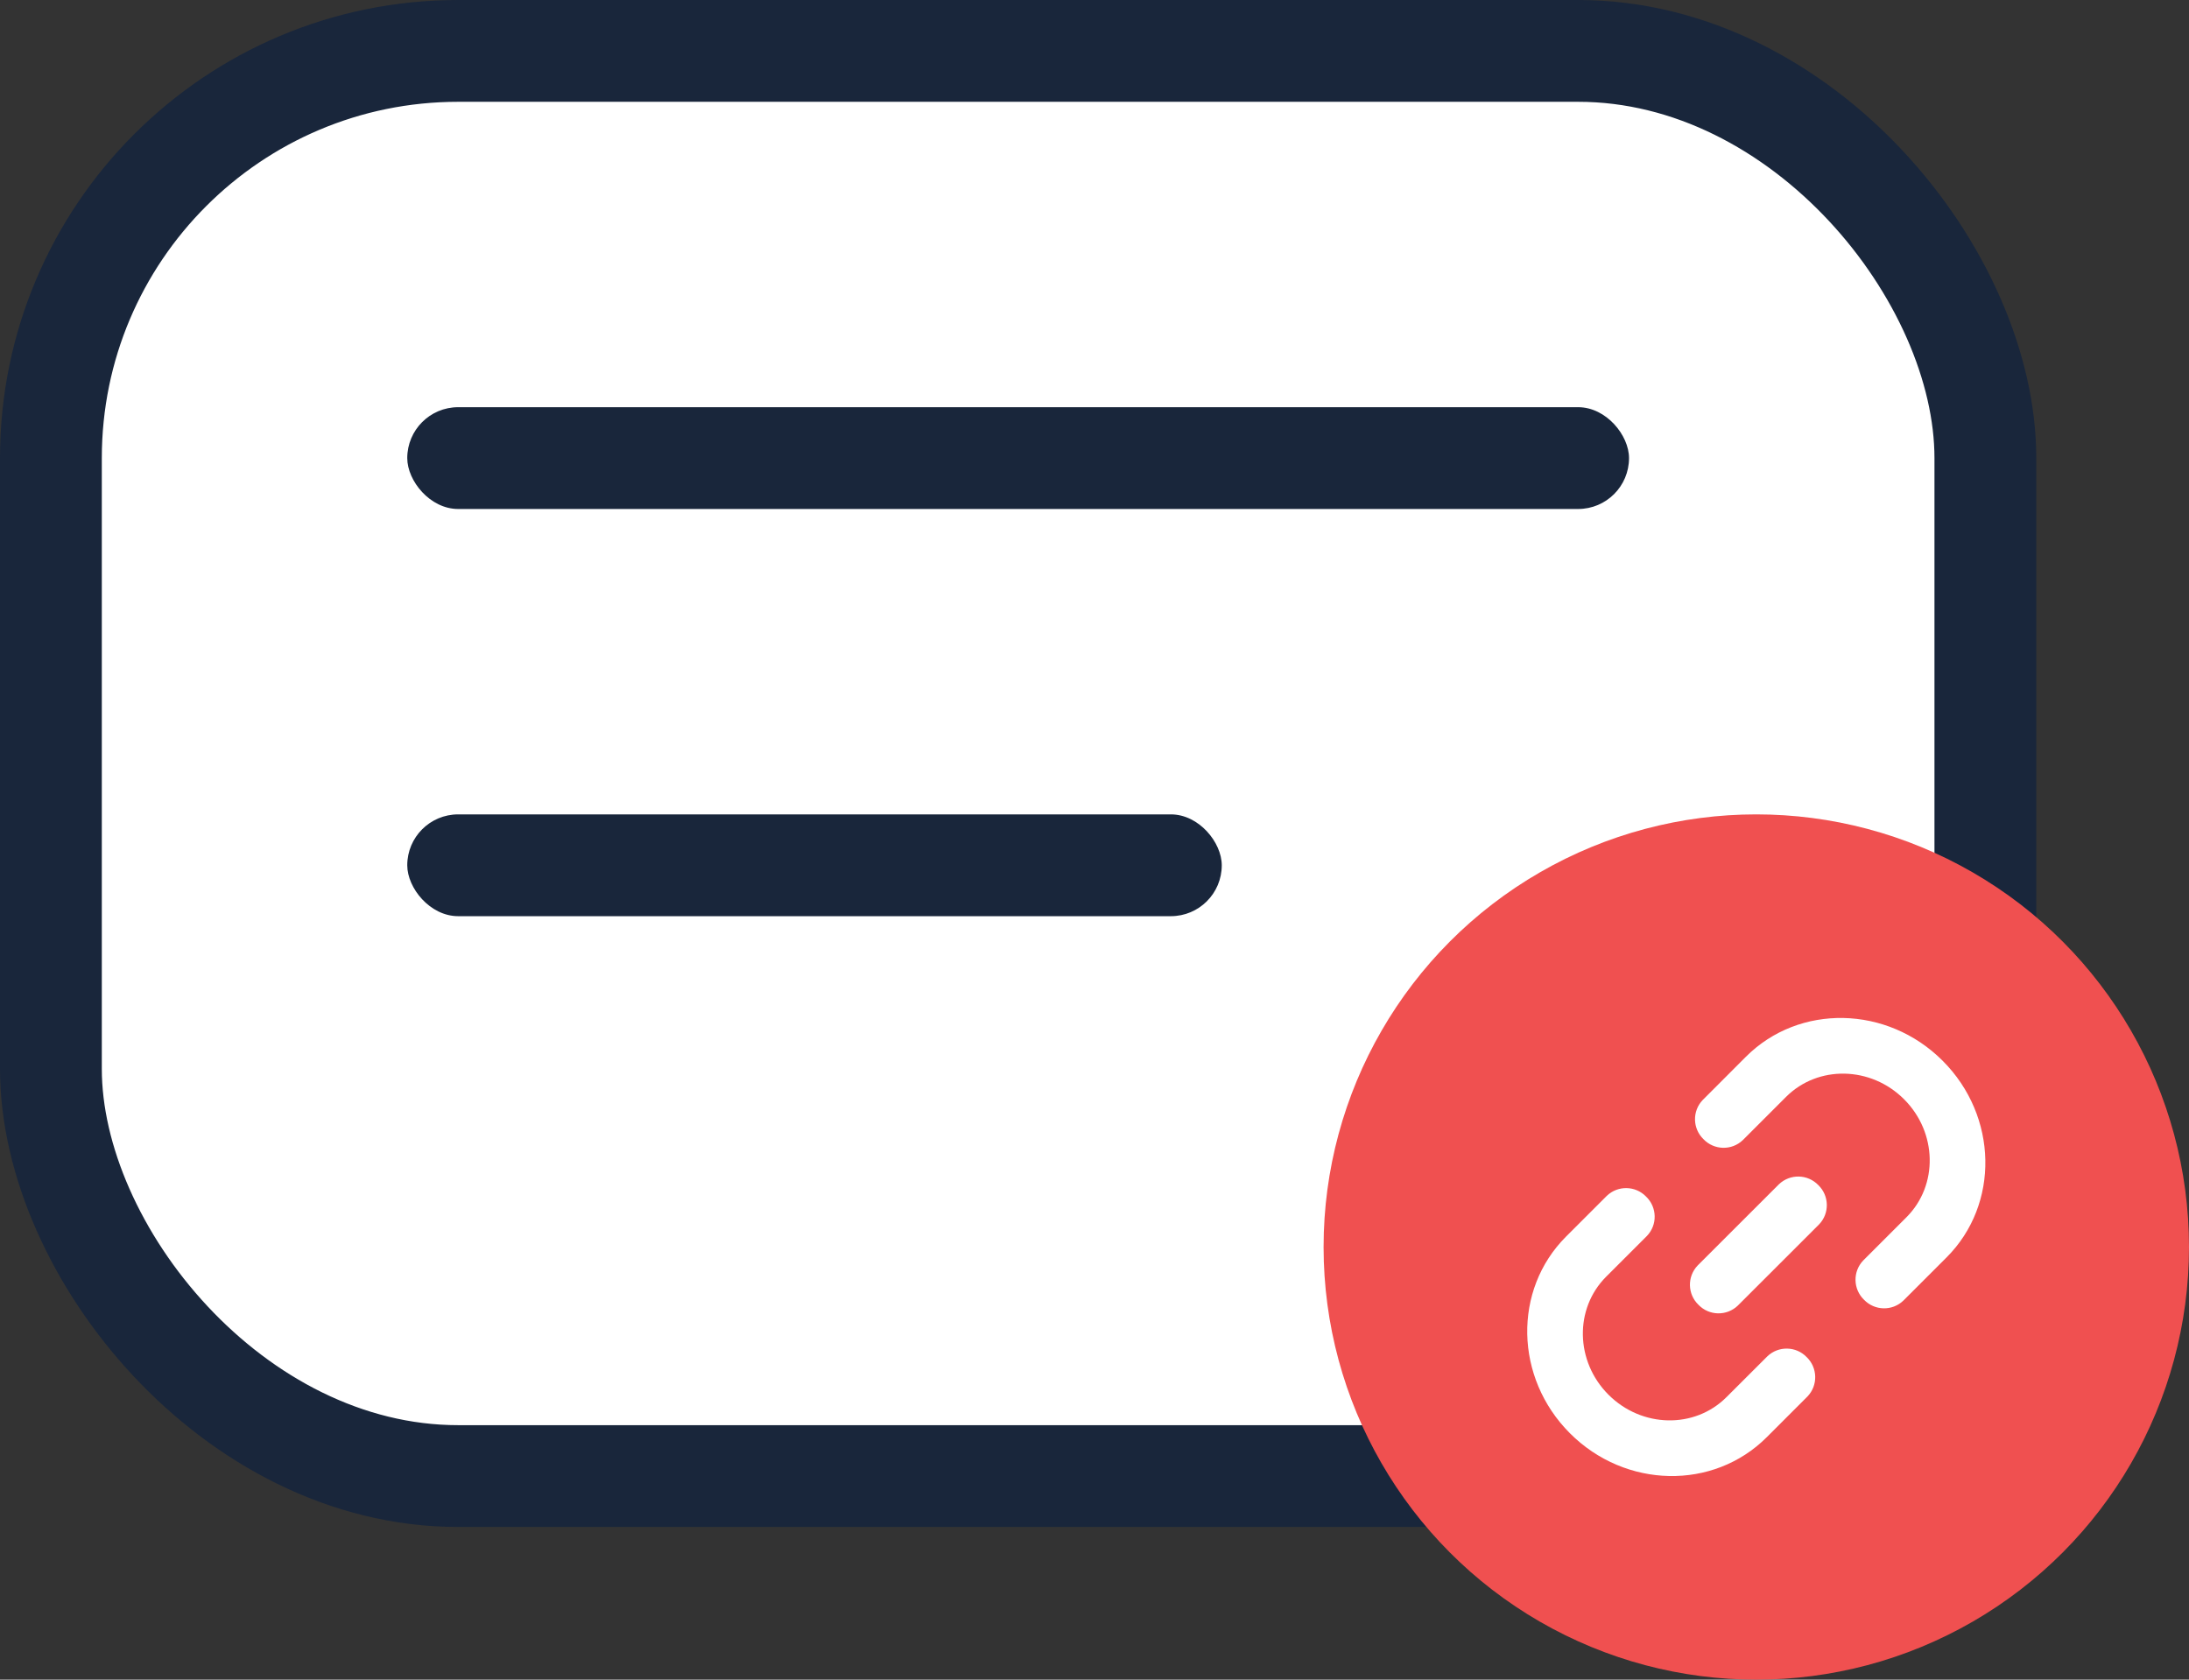<?xml version="1.0" encoding="UTF-8"?>
<svg width="43px" height="33px" viewBox="0 0 43 33" version="1.1" xmlns="http://www.w3.org/2000/svg" xmlns:xlink="http://www.w3.org/1999/xlink">
    <rect x="0" y="0" width="43" height="33" fill="#333333" stroke="none"/>
    <!-- Generator: Sketch 55.2 (78181) - https://sketchapp.com -->
    <title>投注单/无法串关_slice</title>
    <desc>Created with Sketch.</desc>
    <g id="切图" stroke="none" stroke-width="1" fill="none" fill-rule="evenodd">
        <g id="画板" transform="translate(-40, -828)">
            <g id="ico/盘口暂停备份" transform="translate(40, 828)">
                <rect id="矩形" stroke="#19263B" stroke-width="2" fill="#FFFFFF" x="1" y="1" width="38" height="28" rx="8"></rect>
                <rect id="矩形" fill="#19263B" x="8" y="8" width="24" height="2" rx="1"></rect>
                <rect id="矩形备份" fill="#19263B" x="8" y="16" width="16" height="2" rx="1"></rect>
                <circle id="椭圆形" fill="#F05050" cx="34.5" cy="24.5" r="8.5"></circle>
                <g id="形状-2" stroke-width="1" transform="translate(30, 20)" fill="#FFFFFF">
                    <path d="M4.236,2.399 C4.018,2.608 3.673,2.6 3.464,2.383 C3.247,2.174 3.239,1.829 3.448,1.611 L4.296,0.762 C5.342,-0.284 7.072,-0.249 8.16,0.84 C9.249,1.928 9.283,3.659 8.238,4.704 L7.389,5.553 C7.172,5.761 6.826,5.754 6.617,5.537 C6.4,5.328 6.392,4.982 6.601,4.764 L7.45,3.915 C8.077,3.288 8.056,2.25 7.403,1.597 C6.75,0.944 5.712,0.924 5.085,1.55 L4.236,2.399 Z M4.137,5.651 C3.919,5.86 3.573,5.853 3.364,5.635 C3.147,5.426 3.14,5.081 3.348,4.863 L4.945,3.267 C5.163,3.059 5.509,3.066 5.718,3.283 C5.935,3.492 5.942,3.838 5.734,4.055 L4.137,5.651 L4.137,5.651 Z M4.717,6.648 C4.935,6.439 5.281,6.446 5.49,6.663 C5.707,6.873 5.714,7.218 5.506,7.436 L4.704,8.238 C3.658,9.283 1.928,9.249 0.84,8.16 C-0.249,7.071 -0.283,5.342 0.762,4.296 L1.564,3.494 C1.782,3.286 2.127,3.293 2.336,3.51 C2.553,3.719 2.561,4.065 2.352,4.282 L1.55,5.084 C0.923,5.712 0.944,6.75 1.597,7.402 C2.25,8.055 3.288,8.077 3.915,7.449 L4.717,6.648 L4.717,6.648 Z" id="形状" fill-rule="nonzero"></path>
                </g>
            </g>
        </g>
    </g>
</svg>
